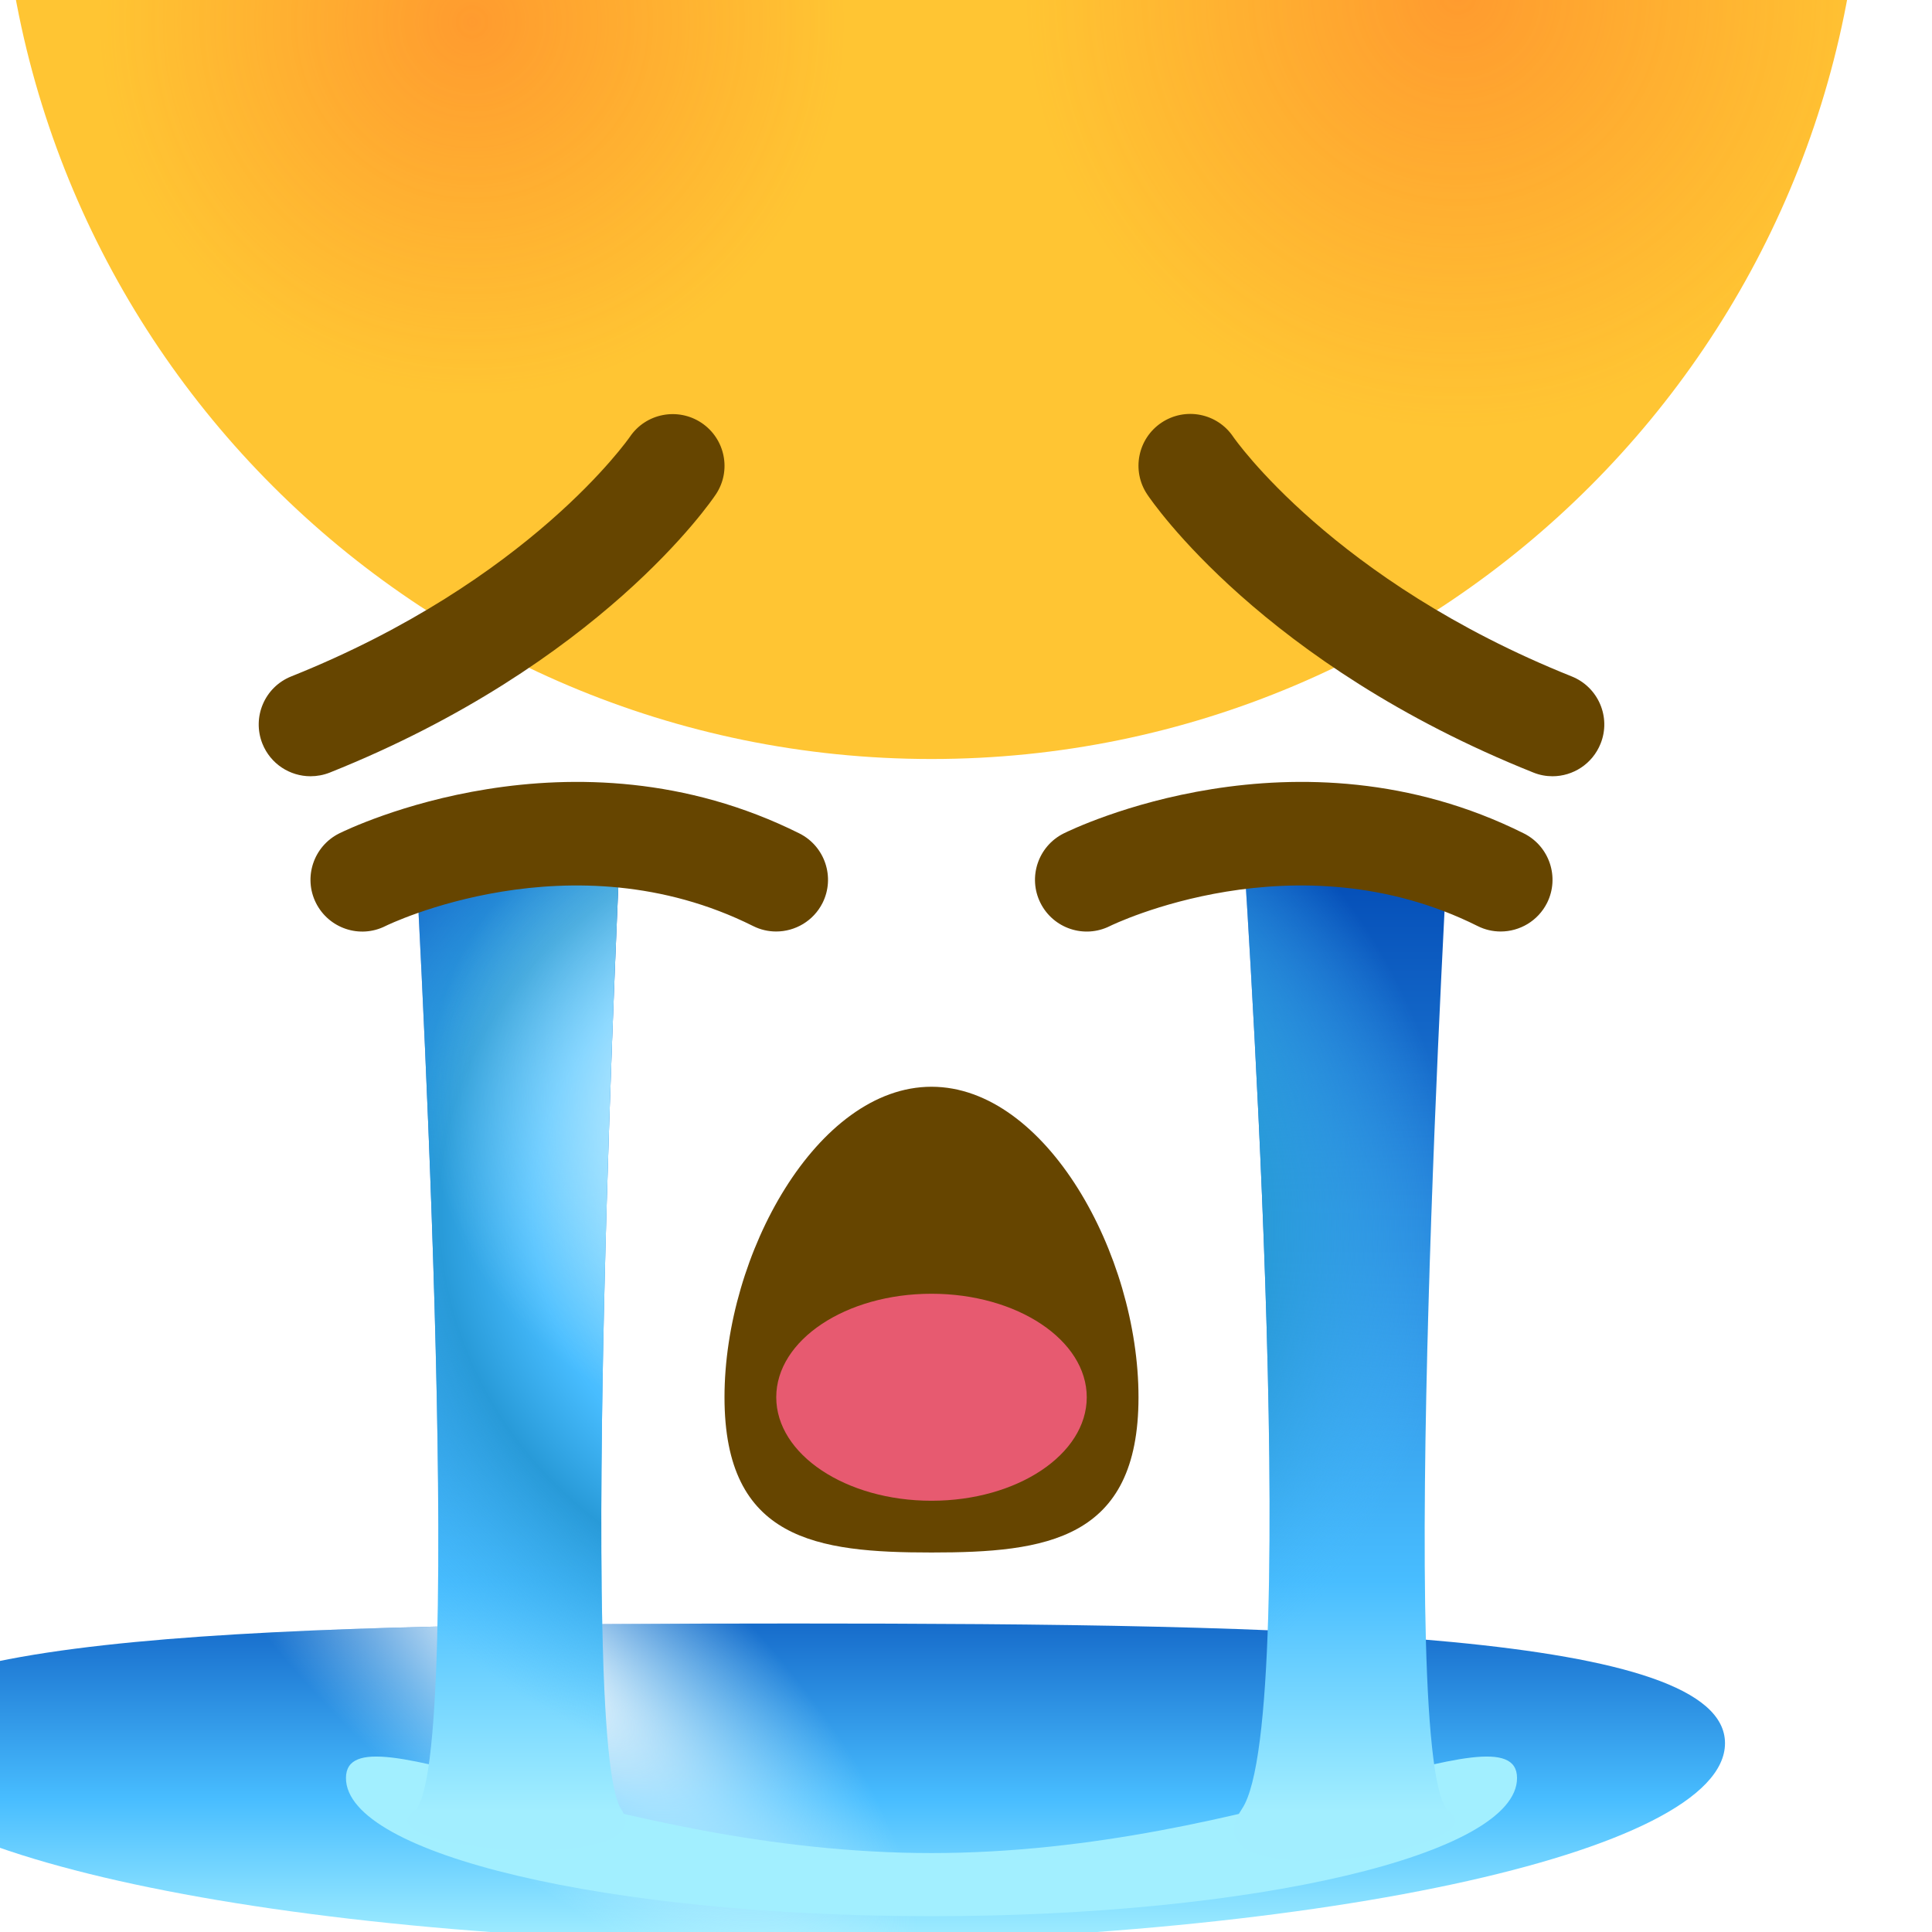 <svg width="28" height="28" viewBox="0 0 28 28" fill="none" xmlns="http://www.w3.org/2000/svg">
<g clip-path="url(#clip0_2516_8673)">
<g filter="url(#filter0_ii_2516_8673)">
<path d="M13.5 28.157C20.956 28.157 27 26.862 27 25.264C27 23.667 20.956 23.529 13.5 23.529C6.044 23.529 0 23.667 0 25.264C0 26.862 6.044 28.157 13.5 28.157Z" fill="url(#paint0_linear_2516_8673)"/>
<path d="M13.5 28.157C20.956 28.157 27 26.862 27 25.264C27 23.667 20.956 23.529 13.5 23.529C6.044 23.529 0 23.667 0 25.264C0 26.862 6.044 28.157 13.5 28.157Z" fill="url(#paint1_radial_2516_8673)"/>
</g>
<g filter="url(#filter1_f_2516_8673)">
<path d="M13.5 27.771C18.186 27.771 21.986 26.875 21.986 25.769C21.986 24.663 18.186 26.856 13.5 26.856C8.813 26.856 5.014 24.663 5.014 25.769C5.014 26.875 8.813 27.771 13.5 27.771Z" fill="#A2EFFF"/>
</g>
<g filter="url(#filter2_iiii_2516_8673)">
<path d="M27 13.5C27 20.956 20.956 27 13.5 27C6.044 27 0 20.956 0 13.5C0 6.044 6.044 0 13.5 0C20.956 0 27 6.044 27 13.5Z" fill="url(#paint2_radial_2516_8673)"/>
<path d="M27 13.5C27 20.956 20.956 27 13.5 27C6.044 27 0 20.956 0 13.5C0 6.044 6.044 0 13.5 0C20.956 0 27 6.044 27 13.5Z" fill="url(#paint3_radial_2516_8673)" fill-opacity="0.4"/>
<path d="M27 13.5C27 20.956 20.956 27 13.5 27C6.044 27 0 20.956 0 13.5C0 6.044 6.044 0 13.5 0C20.956 0 27 6.044 27 13.5Z" fill="url(#paint4_radial_2516_8673)" fill-opacity="0.4"/>
</g>
<path d="M16.5 20.25C16.5 22.322 15.157 22.5 13.5 22.5C11.843 22.5 10.5 22.322 10.5 20.25C10.5 18.179 11.843 15.75 13.5 15.75C15.157 15.75 16.5 18.179 16.5 20.25ZM22.5 11.25C22.407 11.25 22.313 11.233 22.222 11.196C18.3 9.628 16.693 7.265 16.626 7.165C16.396 6.821 16.489 6.355 16.834 6.125C17.178 5.896 17.642 5.987 17.873 6.331C17.887 6.351 19.32 8.419 22.778 9.803C23.163 9.957 23.351 10.393 23.197 10.777C23.079 11.072 22.797 11.25 22.5 11.25ZM4.5 11.25C4.202 11.25 3.921 11.072 3.803 10.778C3.65 10.393 3.836 9.957 4.221 9.803C7.68 8.42 9.113 6.352 9.128 6.332C9.359 5.989 9.824 5.899 10.168 6.129C10.511 6.36 10.604 6.823 10.374 7.166C10.307 7.266 8.7 9.629 4.779 11.197C4.688 11.233 4.593 11.25 4.5 11.25Z" fill="#664500"/>
<path d="M6 26.25C5.207 26.807 9.643 27.193 9 26.215C8.357 25.238 9 12 9 12H6C6 12 6.793 25.693 6 26.25Z" fill="url(#paint5_linear_2516_8673)"/>
<path d="M6 26.25C5.207 26.807 9.643 27.193 9 26.215C8.357 25.238 9 12 9 12H6C6 12 6.793 25.693 6 26.25Z" fill="url(#paint6_radial_2516_8673)"/>
<path d="M6 26.25C5.207 26.807 9.643 27.193 9 26.215C8.357 25.238 9 12 9 12H6C6 12 6.793 25.693 6 26.25Z" fill="url(#paint7_radial_2516_8673)"/>
<path d="M18 12H21C21 12 20.207 25.693 21 26.25C21.793 26.807 17.1 27.552 18 26.215C18.9 24.879 18 12 18 12Z" fill="url(#paint8_linear_2516_8673)"/>
<path d="M18 12H21C21 12 20.207 25.693 21 26.25C21.793 26.807 17.1 27.552 18 26.215C18.9 24.879 18 12 18 12Z" fill="url(#paint9_radial_2516_8673)"/>
<path d="M18 12H21C21 12 20.207 25.693 21 26.25C21.793 26.807 17.1 27.552 18 26.215C18.9 24.879 18 12 18 12Z" fill="url(#paint10_radial_2516_8673)"/>
<path d="M11.249 13.5C11.137 13.5 11.022 13.475 10.915 13.421C8.281 12.104 5.612 13.408 5.586 13.421C5.215 13.608 4.765 13.456 4.579 13.086C4.394 12.716 4.544 12.265 4.915 12.079C5.051 12.012 8.288 10.432 11.586 12.079C11.956 12.265 12.106 12.716 11.921 13.086C11.789 13.348 11.524 13.5 11.249 13.5ZM21.749 13.5C21.637 13.5 21.522 13.475 21.415 13.421C18.78 12.104 16.112 13.408 16.086 13.421C15.715 13.607 15.265 13.457 15.079 13.086C14.894 12.716 15.044 12.265 15.415 12.079C15.551 12.012 18.79 10.432 22.086 12.079C22.456 12.265 22.606 12.716 22.421 13.086C22.289 13.348 22.024 13.5 21.749 13.5Z" fill="#664500"/>
<path d="M13.5 21.75C14.743 21.75 15.75 21.078 15.75 20.25C15.75 19.422 14.743 18.75 13.5 18.75C12.257 18.75 11.25 19.422 11.25 20.25C11.25 21.078 12.257 21.75 13.5 21.75Z" fill="#E75A70"/>
</g>
<defs>
<filter id="filter0_ii_2516_8673" x="-1" y="22.529" width="28" height="7.629" filterUnits="userSpaceOnUse" color-interpolation-filters="sRGB">
<feFlood flood-opacity="0" result="BackgroundImageFix"/>
<feBlend mode="normal" in="SourceGraphic" in2="BackgroundImageFix" result="shape"/>
<feColorMatrix in="SourceAlpha" type="matrix" values="0 0 0 0 0 0 0 0 0 0 0 0 0 0 0 0 0 0 127 0" result="hardAlpha"/>
<feOffset dy="2"/>
<feGaussianBlur stdDeviation="1"/>
<feComposite in2="hardAlpha" operator="arithmetic" k2="-1" k3="1"/>
<feColorMatrix type="matrix" values="0 0 0 0 0.122 0 0 0 0 0.467 0 0 0 0 0.82 0 0 0 1 0"/>
<feBlend mode="normal" in2="shape" result="effect1_innerShadow_2516_8673"/>
<feColorMatrix in="SourceAlpha" type="matrix" values="0 0 0 0 0 0 0 0 0 0 0 0 0 0 0 0 0 0 127 0" result="hardAlpha"/>
<feOffset dx="-2" dy="-2"/>
<feGaussianBlur stdDeviation="0.5"/>
<feComposite in2="hardAlpha" operator="arithmetic" k2="-1" k3="1"/>
<feColorMatrix type="matrix" values="0 0 0 0 0.8 0 0 0 0 0.969 0 0 0 0 1 0 0 0 0.35 0"/>
<feBlend mode="overlay" in2="effect1_innerShadow_2516_8673" result="effect2_innerShadow_2516_8673"/>
</filter>
<filter id="filter1_f_2516_8673" x="3.014" y="23.457" width="20.971" height="6.314" filterUnits="userSpaceOnUse" color-interpolation-filters="sRGB">
<feFlood flood-opacity="0" result="BackgroundImageFix"/>
<feBlend mode="normal" in="SourceGraphic" in2="BackgroundImageFix" result="shape"/>
<feGaussianBlur stdDeviation="1" result="effect1_foregroundBlur_2516_8673"/>
</filter>
<filter id="filter2_iiii_2516_8673" x="0" y="-10" width="27" height="37" filterUnits="userSpaceOnUse" color-interpolation-filters="sRGB">
<feFlood flood-opacity="0" result="BackgroundImageFix"/>
<feBlend mode="normal" in="SourceGraphic" in2="BackgroundImageFix" result="shape"/>
<feColorMatrix in="SourceAlpha" type="matrix" values="0 0 0 0 0 0 0 0 0 0 0 0 0 0 0 0 0 0 127 0" result="hardAlpha"/>
<feOffset dy="-10"/>
<feGaussianBlur stdDeviation="5"/>
<feComposite in2="hardAlpha" operator="arithmetic" k2="-1" k3="1"/>
<feColorMatrix type="matrix" values="0 0 0 0 0.742 0 0 0 0 0.356 0 0 0 0 0 0 0 0 0.3 0"/>
<feBlend mode="normal" in2="shape" result="effect1_innerShadow_2516_8673"/>
<feColorMatrix in="SourceAlpha" type="matrix" values="0 0 0 0 0 0 0 0 0 0 0 0 0 0 0 0 0 0 127 0" result="hardAlpha"/>
<feOffset dy="-3"/>
<feGaussianBlur stdDeviation="1.5"/>
<feComposite in2="hardAlpha" operator="arithmetic" k2="-1" k3="1"/>
<feColorMatrix type="matrix" values="0 0 0 0 0.741 0 0 0 0 0.357 0 0 0 0 0 0 0 0 0.25 0"/>
<feBlend mode="normal" in2="effect1_innerShadow_2516_8673" result="effect2_innerShadow_2516_8673"/>
<feColorMatrix in="SourceAlpha" type="matrix" values="0 0 0 0 0 0 0 0 0 0 0 0 0 0 0 0 0 0 127 0" result="hardAlpha"/>
<feOffset/>
<feGaussianBlur stdDeviation="3"/>
<feComposite in2="hardAlpha" operator="arithmetic" k2="-1" k3="1"/>
<feColorMatrix type="matrix" values="0 0 0 0 0.776 0 0 0 0 0.278 0 0 0 0 0 0 0 0 0.75 0"/>
<feBlend mode="normal" in2="effect2_innerShadow_2516_8673" result="effect3_innerShadow_2516_8673"/>
<feColorMatrix in="SourceAlpha" type="matrix" values="0 0 0 0 0 0 0 0 0 0 0 0 0 0 0 0 0 0 127 0" result="hardAlpha"/>
<feOffset dy="-3"/>
<feGaussianBlur stdDeviation="1.5"/>
<feComposite in2="hardAlpha" operator="arithmetic" k2="-1" k3="1"/>
<feColorMatrix type="matrix" values="0 0 0 0 1 0 0 0 0 1 0 0 0 0 1 0 0 0 0.5 0"/>
<feBlend mode="normal" in2="effect3_innerShadow_2516_8673" result="effect4_innerShadow_2516_8673"/>
</filter>
<linearGradient id="paint0_linear_2516_8673" x1="13.5" y1="22.371" x2="13.5" y2="28.157" gradientUnits="userSpaceOnUse">
<stop stop-color="#0047B3"/>
<stop offset="0.64" stop-color="#48BDFF"/>
<stop offset="1" stop-color="#A2EEFF"/>
</linearGradient>
<radialGradient id="paint1_radial_2516_8673" cx="0" cy="0" r="1" gradientUnits="userSpaceOnUse" gradientTransform="translate(9.667 23.998) rotate(131.461) scale(2.578 7.159)">
<stop stop-color="#FCFFFF"/>
<stop offset="1" stop-color="#CCF7FF" stop-opacity="0"/>
</radialGradient>
<radialGradient id="paint2_radial_2516_8673" cx="0" cy="0" r="1" gradientUnits="userSpaceOnUse" gradientTransform="translate(13.299 6.246) rotate(90) scale(7.858)">
<stop stop-color="#FDF3DF"/>
<stop offset="1" stop-color="#FFC533"/>
</radialGradient>
<radialGradient id="paint3_radial_2516_8673" cx="0" cy="0" r="1" gradientUnits="userSpaceOnUse" gradientTransform="translate(21.157 15.918) rotate(172.648) scale(6.298)">
<stop stop-color="#FF5C28"/>
<stop offset="1" stop-color="#FF5C28" stop-opacity="0"/>
</radialGradient>
<radialGradient id="paint4_radial_2516_8673" cx="0" cy="0" r="1" gradientUnits="userSpaceOnUse" gradientTransform="translate(6.837 16.294) rotate(33.69) scale(5.424)">
<stop stop-color="#FF5C28"/>
<stop offset="1" stop-color="#FF5C28" stop-opacity="0"/>
</radialGradient>
<linearGradient id="paint5_linear_2516_8673" x1="13.5" y1="12" x2="13.5" y2="26.25" gradientUnits="userSpaceOnUse">
<stop stop-color="#0047B3"/>
<stop offset="0.766" stop-color="#48BDFF"/>
<stop offset="1" stop-color="#A2EEFF"/>
</linearGradient>
<radialGradient id="paint6_radial_2516_8673" cx="0" cy="0" r="1" gradientUnits="userSpaceOnUse" gradientTransform="translate(12.319 17.685) rotate(103.151) scale(8.335 8.861)">
<stop stop-color="#CCF7FF"/>
<stop offset="0.52" stop-color="#48BDFF"/>
<stop offset="0.676" stop-color="#289AD8"/>
<stop offset="1" stop-color="#48BDFF" stop-opacity="0"/>
</radialGradient>
<radialGradient id="paint7_radial_2516_8673" cx="0" cy="0" r="1" gradientUnits="userSpaceOnUse" gradientTransform="translate(11.37 16.006) rotate(101.271) scale(4.851 5.205)">
<stop stop-color="#FCFFFF"/>
<stop offset="1" stop-color="#CCF7FF" stop-opacity="0"/>
</radialGradient>
<linearGradient id="paint8_linear_2516_8673" x1="13.5" y1="12" x2="13.5" y2="26.25" gradientUnits="userSpaceOnUse">
<stop stop-color="#0047B3"/>
<stop offset="0.766" stop-color="#48BDFF"/>
<stop offset="1" stop-color="#A2EEFF"/>
</linearGradient>
<radialGradient id="paint9_radial_2516_8673" cx="0" cy="0" r="1" gradientUnits="userSpaceOnUse" gradientTransform="translate(12.319 17.685) rotate(103.151) scale(8.335 8.861)">
<stop stop-color="#CCF7FF"/>
<stop offset="0.52" stop-color="#48BDFF"/>
<stop offset="0.676" stop-color="#289AD8"/>
<stop offset="1" stop-color="#48BDFF" stop-opacity="0"/>
</radialGradient>
<radialGradient id="paint10_radial_2516_8673" cx="0" cy="0" r="1" gradientUnits="userSpaceOnUse" gradientTransform="translate(11.37 16.006) rotate(101.271) scale(4.851 5.205)">
<stop stop-color="#FCFFFF"/>
<stop offset="1" stop-color="#CCF7FF" stop-opacity="0"/>
</radialGradient>
<clipPath id="clip0_2516_8673">
<rect width="28" height="28" fill="white"/>
</clipPath>
</defs>
</svg>
